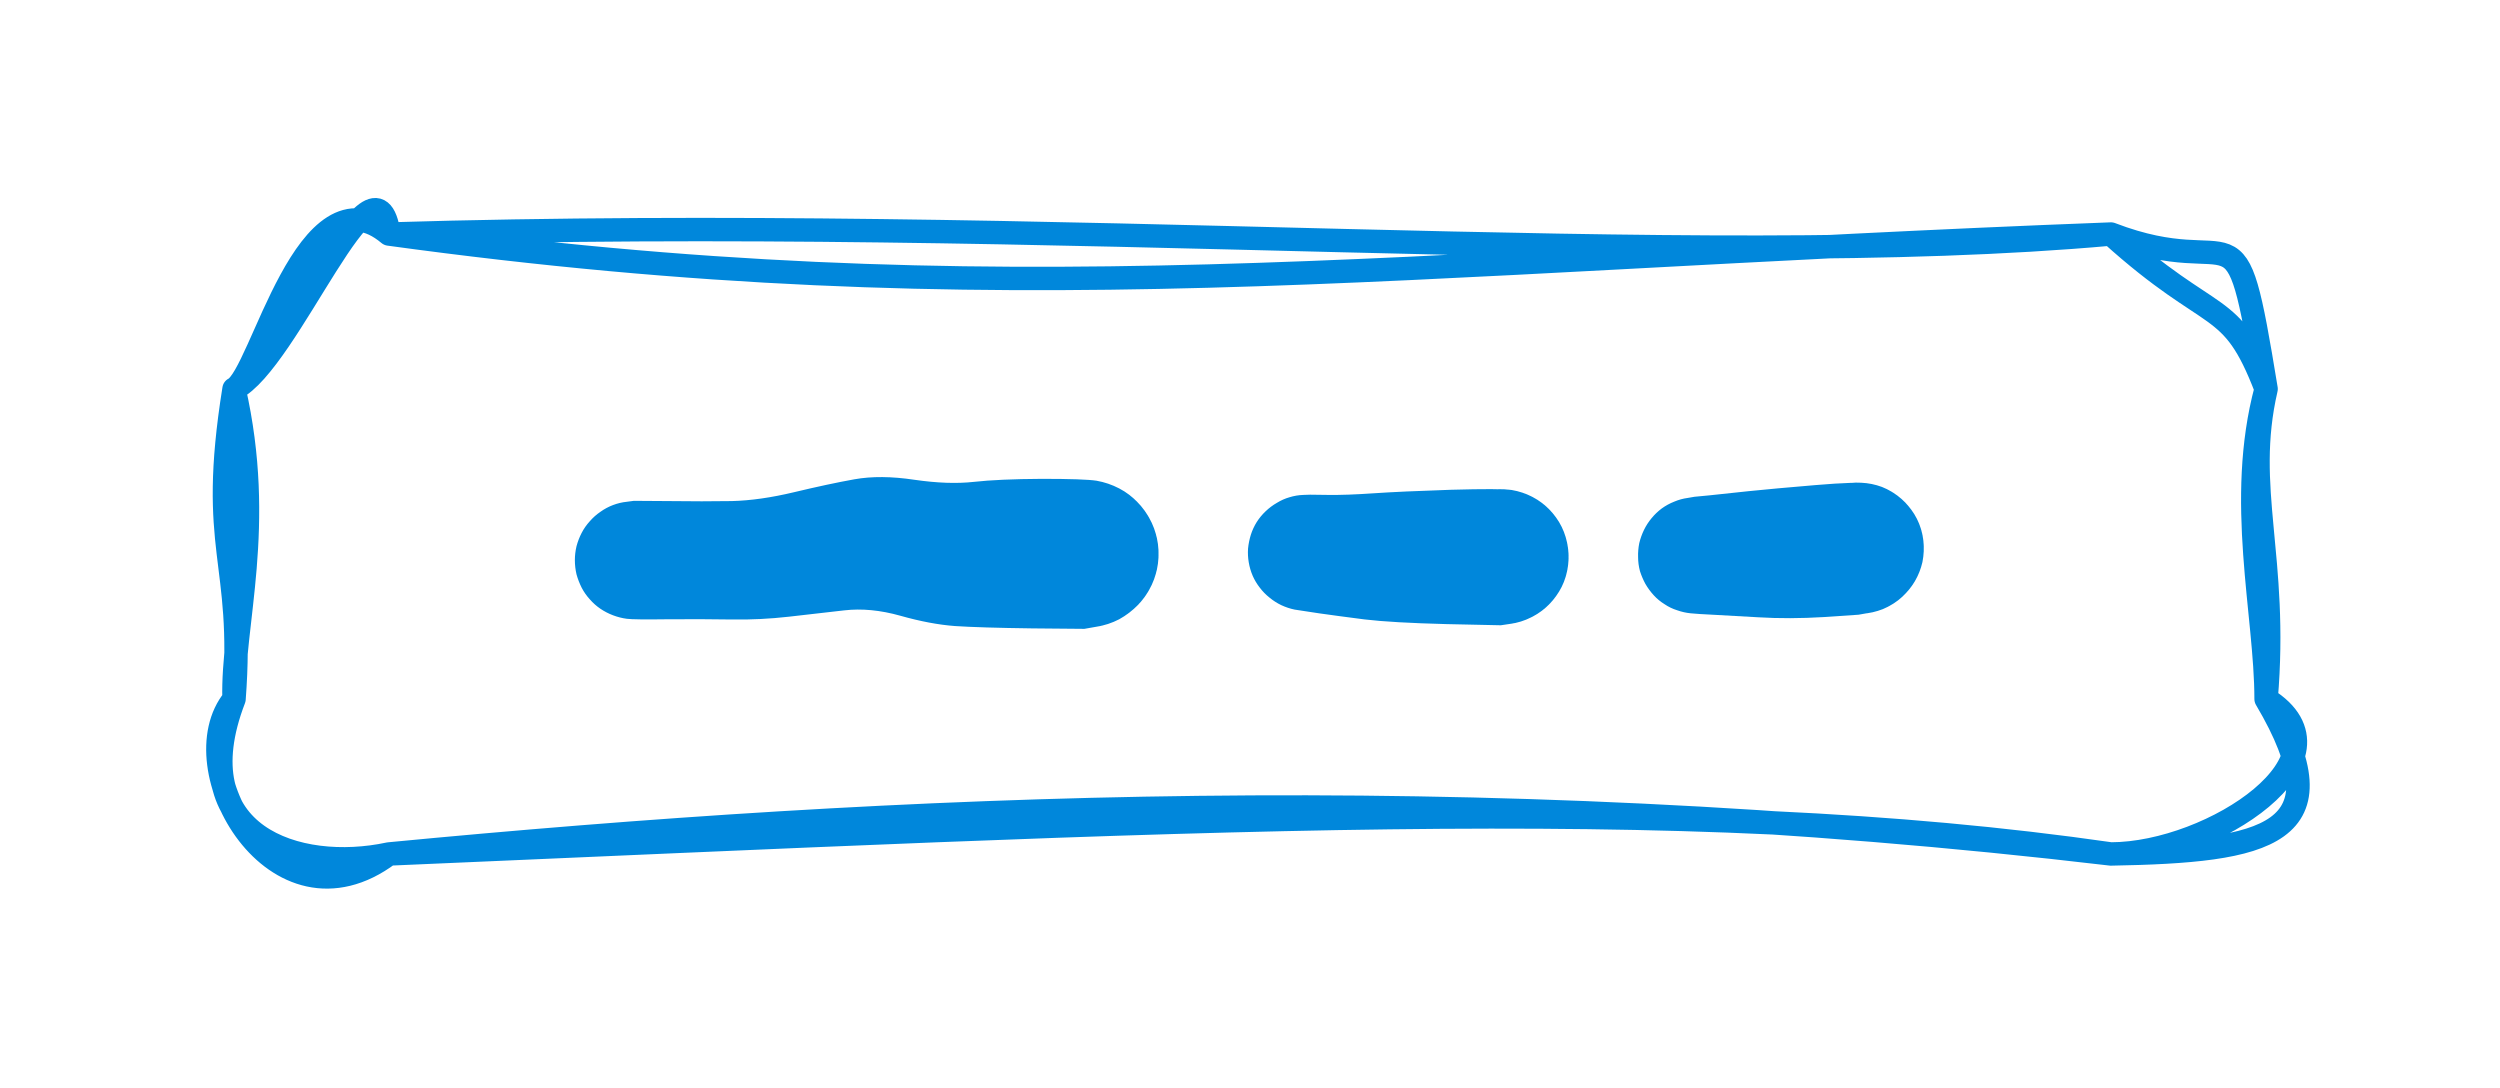 <svg version="1.1" xmlns="http://www.w3.org/2000/svg" viewBox="0 0 106.825 46.491" width="106.825" height="46.491">
  <!-- svg-source:excalidraw -->
  <defs>
    <style class="style-fonts">
      @font-face {
        font-family: "Virgil";
        src: url("https://excalidraw.com/Virgil.woff2");
      }
      @font-face {
        font-family: "Cascadia";
        src: url("https://excalidraw.com/Cascadia.woff2");
      }
    </style>
  </defs>
  <rect x="0" y="0" width="106.825" height="46.491" fill="#fff"></rect>
  <g stroke-linecap="round" transform="translate(10 10) rotate(0 43.413 13.245)">
    <path d="M6.62 0 M6.62 0 C32.87 3.61, 49.18 1.18, 80.2 0 M6.62 0 C35.21 -0.87, 62.28 1.62, 80.2 0 M80.2 0 C84.62 3.99, 85.32 2.68, 86.83 6.62 M80.2 0 C85.8 2.15, 85.43 -1.93, 86.83 6.62 M86.83 6.62 C85.84 10.91, 87.35 13.77, 86.83 19.87 M86.83 6.62 C85.55 11.39, 86.83 16.23, 86.83 19.87 M86.83 19.87 C90.29 25.72, 86.84 26.37, 80.2 26.49 M86.83 19.87 C90.77 22.32, 84.56 26.48, 80.2 26.49 M80.2 26.49 C52.83 23.26, 28.1 24.43, 6.62 26.49 M80.2 26.49 C61.74 23.83, 40.96 25.01, 6.62 26.49 M6.62 26.49 C1.78 30.11, -2.38 22.76, 0 19.87 M6.62 26.49 C2.71 27.33, -2.25 25.72, 0 19.87 M0 19.87 C0.46 13.84, -1.12 13.61, 0 6.62 M0 19.87 C-0.09 16.67, 1.34 12.53, 0 6.62 M0 6.62 C1.18 6.04, 3.07 -2.98, 6.62 0 M0 6.62 C2.31 5.51, 6.01 -4.18, 6.62 0" stroke="#0087DB" stroke-width="1" fill="none"></path>
  </g>
  <g transform="translate(27.084 23.711) rotate(0 9.673 -0.184)" stroke="none">
    <path fill="#0087DB" d="M 0,-2.31 Q 0,-2.31 1.48,-2.30 2.97,-2.28 4.18,-2.30 5.39,-2.33 6.85,-2.68 8.31,-3.03 9.42,-3.23 10.53,-3.43 11.99,-3.21 13.44,-3.00 14.52,-3.12 15.60,-3.24 17.43,-3.25 19.25,-3.25 19.77,-3.17 20.28,-3.08 20.74,-2.84 21.20,-2.60 21.55,-2.22 21.91,-1.84 22.13,-1.37 22.35,-0.90 22.40,-0.38 22.46,0.12 22.35,0.63 22.23,1.14 21.97,1.58 21.70,2.03 21.30,2.36 20.91,2.70 20.42,2.89 19.94,3.08 19.42,3.11 18.91,3.14 18.41,3.00 17.90,2.86 17.47,2.57 17.05,2.28 16.73,1.86 16.42,1.45 16.25,0.96 16.09,0.47 16.09,-0.04 16.09,-0.56 16.25,-1.05 16.42,-1.55 16.73,-1.96 17.05,-2.37 17.48,-2.66 17.91,-2.95 18.41,-3.09 18.91,-3.23 19.42,-3.20 19.94,-3.18 20.43,-2.98 20.91,-2.79 21.30,-2.46 21.70,-2.12 21.97,-1.67 22.23,-1.23 22.35,-0.72 22.46,-0.21 22.40,0.29 22.35,0.81 22.13,1.28 21.91,1.75 21.55,2.13 21.19,2.50 20.74,2.75 20.28,2.99 19.76,3.07 19.25,3.16 19.25,3.16 19.25,3.16 17.02,3.14 14.78,3.11 13.72,3.04 12.66,2.96 11.39,2.60 10.11,2.24 8.99,2.37 7.86,2.50 6.63,2.64 5.40,2.78 4.19,2.76 2.97,2.74 1.48,2.75 0,2.77 -0.30,2.73 -0.60,2.69 -0.89,2.58 -1.18,2.47 -1.43,2.30 -1.68,2.13 -1.88,1.90 -2.09,1.67 -2.23,1.40 -2.37,1.12 -2.45,0.83 -2.52,0.53 -2.52,0.22 -2.52,-0.07 -2.45,-0.37 -2.37,-0.67 -2.23,-0.94 -2.09,-1.21 -1.88,-1.44 -1.68,-1.67 -1.43,-1.84 -1.18,-2.02 -0.89,-2.13 -0.60,-2.24 -0.30,-2.27 0.00,-2.31 0.00,-2.31 L 0,-2.31 Z"></path>
  </g>
  <g transform="translate(55.799 25.008) rotate(0 4.191 -1.288)" stroke="none">
    <path fill="#0087DB" d="M 0.18,-3.87 Q 0.18,-3.87 0.96,-3.86 1.74,-3.85 2.90,-3.93 4.07,-4.01 6.20,-4.08 8.33,-4.14 8.80,-4.07 9.27,-3.99 9.69,-3.77 10.11,-3.55 10.44,-3.20 10.76,-2.86 10.96,-2.43 11.16,-1.99 11.21,-1.52 11.26,-1.05 11.16,-0.59 11.06,-0.12 10.82,0.27 10.57,0.68 10.21,0.99 9.85,1.29 9.41,1.47 8.97,1.65 8.49,1.67 8.02,1.70 7.56,1.57 7.10,1.44 6.71,1.18 6.32,0.91 6.03,0.53 5.74,0.15 5.59,-0.29 5.44,-0.74 5.44,-1.21 5.44,-1.68 5.59,-2.13 5.74,-2.58 6.03,-2.96 6.32,-3.34 6.71,-3.61 7.10,-3.87 7.56,-4.00 8.02,-4.13 8.49,-4.10 8.97,-4.07 9.41,-3.90 9.85,-3.72 10.21,-3.42 10.57,-3.11 10.82,-2.70 11.06,-2.30 11.16,-1.83 11.26,-1.37 11.21,-0.90 11.16,-0.42 10.96,0.00 10.76,0.43 10.44,0.77 10.11,1.12 9.69,1.34 9.27,1.56 8.80,1.64 8.33,1.71 8.33,1.71 8.33,1.71 6.01,1.66 3.68,1.60 2.51,1.46 1.34,1.31 0.57,1.20 -0.18,1.09 -0.48,1.04 -0.77,0.98 -1.05,0.85 -1.32,0.72 -1.55,0.53 -1.79,0.34 -1.97,0.10 -2.15,-0.13 -2.27,-0.40 -2.39,-0.68 -2.44,-0.98 -2.49,-1.27 -2.47,-1.57 -2.44,-1.87 -2.35,-2.16 -2.26,-2.44 -2.10,-2.70 -1.94,-2.95 -1.72,-3.16 -1.50,-3.37 -1.24,-3.52 -0.98,-3.68 -0.70,-3.76 -0.41,-3.85 -0.11,-3.86 0.18,-3.87 0.18,-3.87 L 0.18,-3.87 Z"></path>
  </g>
  <g transform="translate(72.476 24.417) rotate(0 3.49 -0.838)" stroke="none">
    <path fill="#0087DB" d="M -0.07,-3.19 Q -0.07,-3.19 0.56,-3.25 1.19,-3.32 2.25,-3.43 3.32,-3.54 5.11,-3.69 6.90,-3.84 7.35,-3.76 7.81,-3.69 8.22,-3.48 8.62,-3.27 8.94,-2.94 9.26,-2.60 9.46,-2.19 9.66,-1.77 9.71,-1.31 9.76,-0.86 9.67,-0.40 9.57,0.04 9.34,0.43 9.10,0.83 8.75,1.13 8.41,1.43 7.98,1.61 7.55,1.78 7.09,1.81 6.63,1.84 6.19,1.72 5.74,1.60 5.36,1.34 4.98,1.09 4.69,0.72 4.41,0.36 4.26,-0.07 4.11,-0.50 4.11,-0.97 4.10,-1.43 4.25,-1.86 4.39,-2.30 4.67,-2.67 4.94,-3.04 5.32,-3.30 5.70,-3.56 6.15,-3.69 6.59,-3.82 7.05,-3.79 7.51,-3.77 7.94,-3.61 8.37,-3.44 8.72,-3.14 9.07,-2.85 9.32,-2.45 9.56,-2.06 9.66,-1.61 9.76,-1.16 9.71,-0.70 9.67,-0.25 9.48,0.16 9.29,0.58 8.97,0.92 8.66,1.26 8.25,1.48 7.85,1.69 7.39,1.77 6.94,1.85 6.94,1.85 6.94,1.85 5.46,1.95 3.98,2.04 2.66,1.96 1.33,1.88 0.70,1.85 0.07,1.82 -0.23,1.79 -0.53,1.76 -0.81,1.66 -1.10,1.57 -1.35,1.40 -1.61,1.24 -1.81,1.02 -2.02,0.79 -2.17,0.53 -2.31,0.27 -2.40,-0.01 -2.48,-0.31 -2.48,-0.61 -2.49,-0.91 -2.43,-1.21 -2.36,-1.50 -2.23,-1.77 -2.10,-2.04 -1.90,-2.28 -1.71,-2.51 -1.47,-2.69 -1.22,-2.87 -0.94,-2.98 -0.66,-3.10 -0.36,-3.14 -0.07,-3.19 -0.07,-3.19 L -0.07,-3.19 Z"></path>
  </g>
</svg>